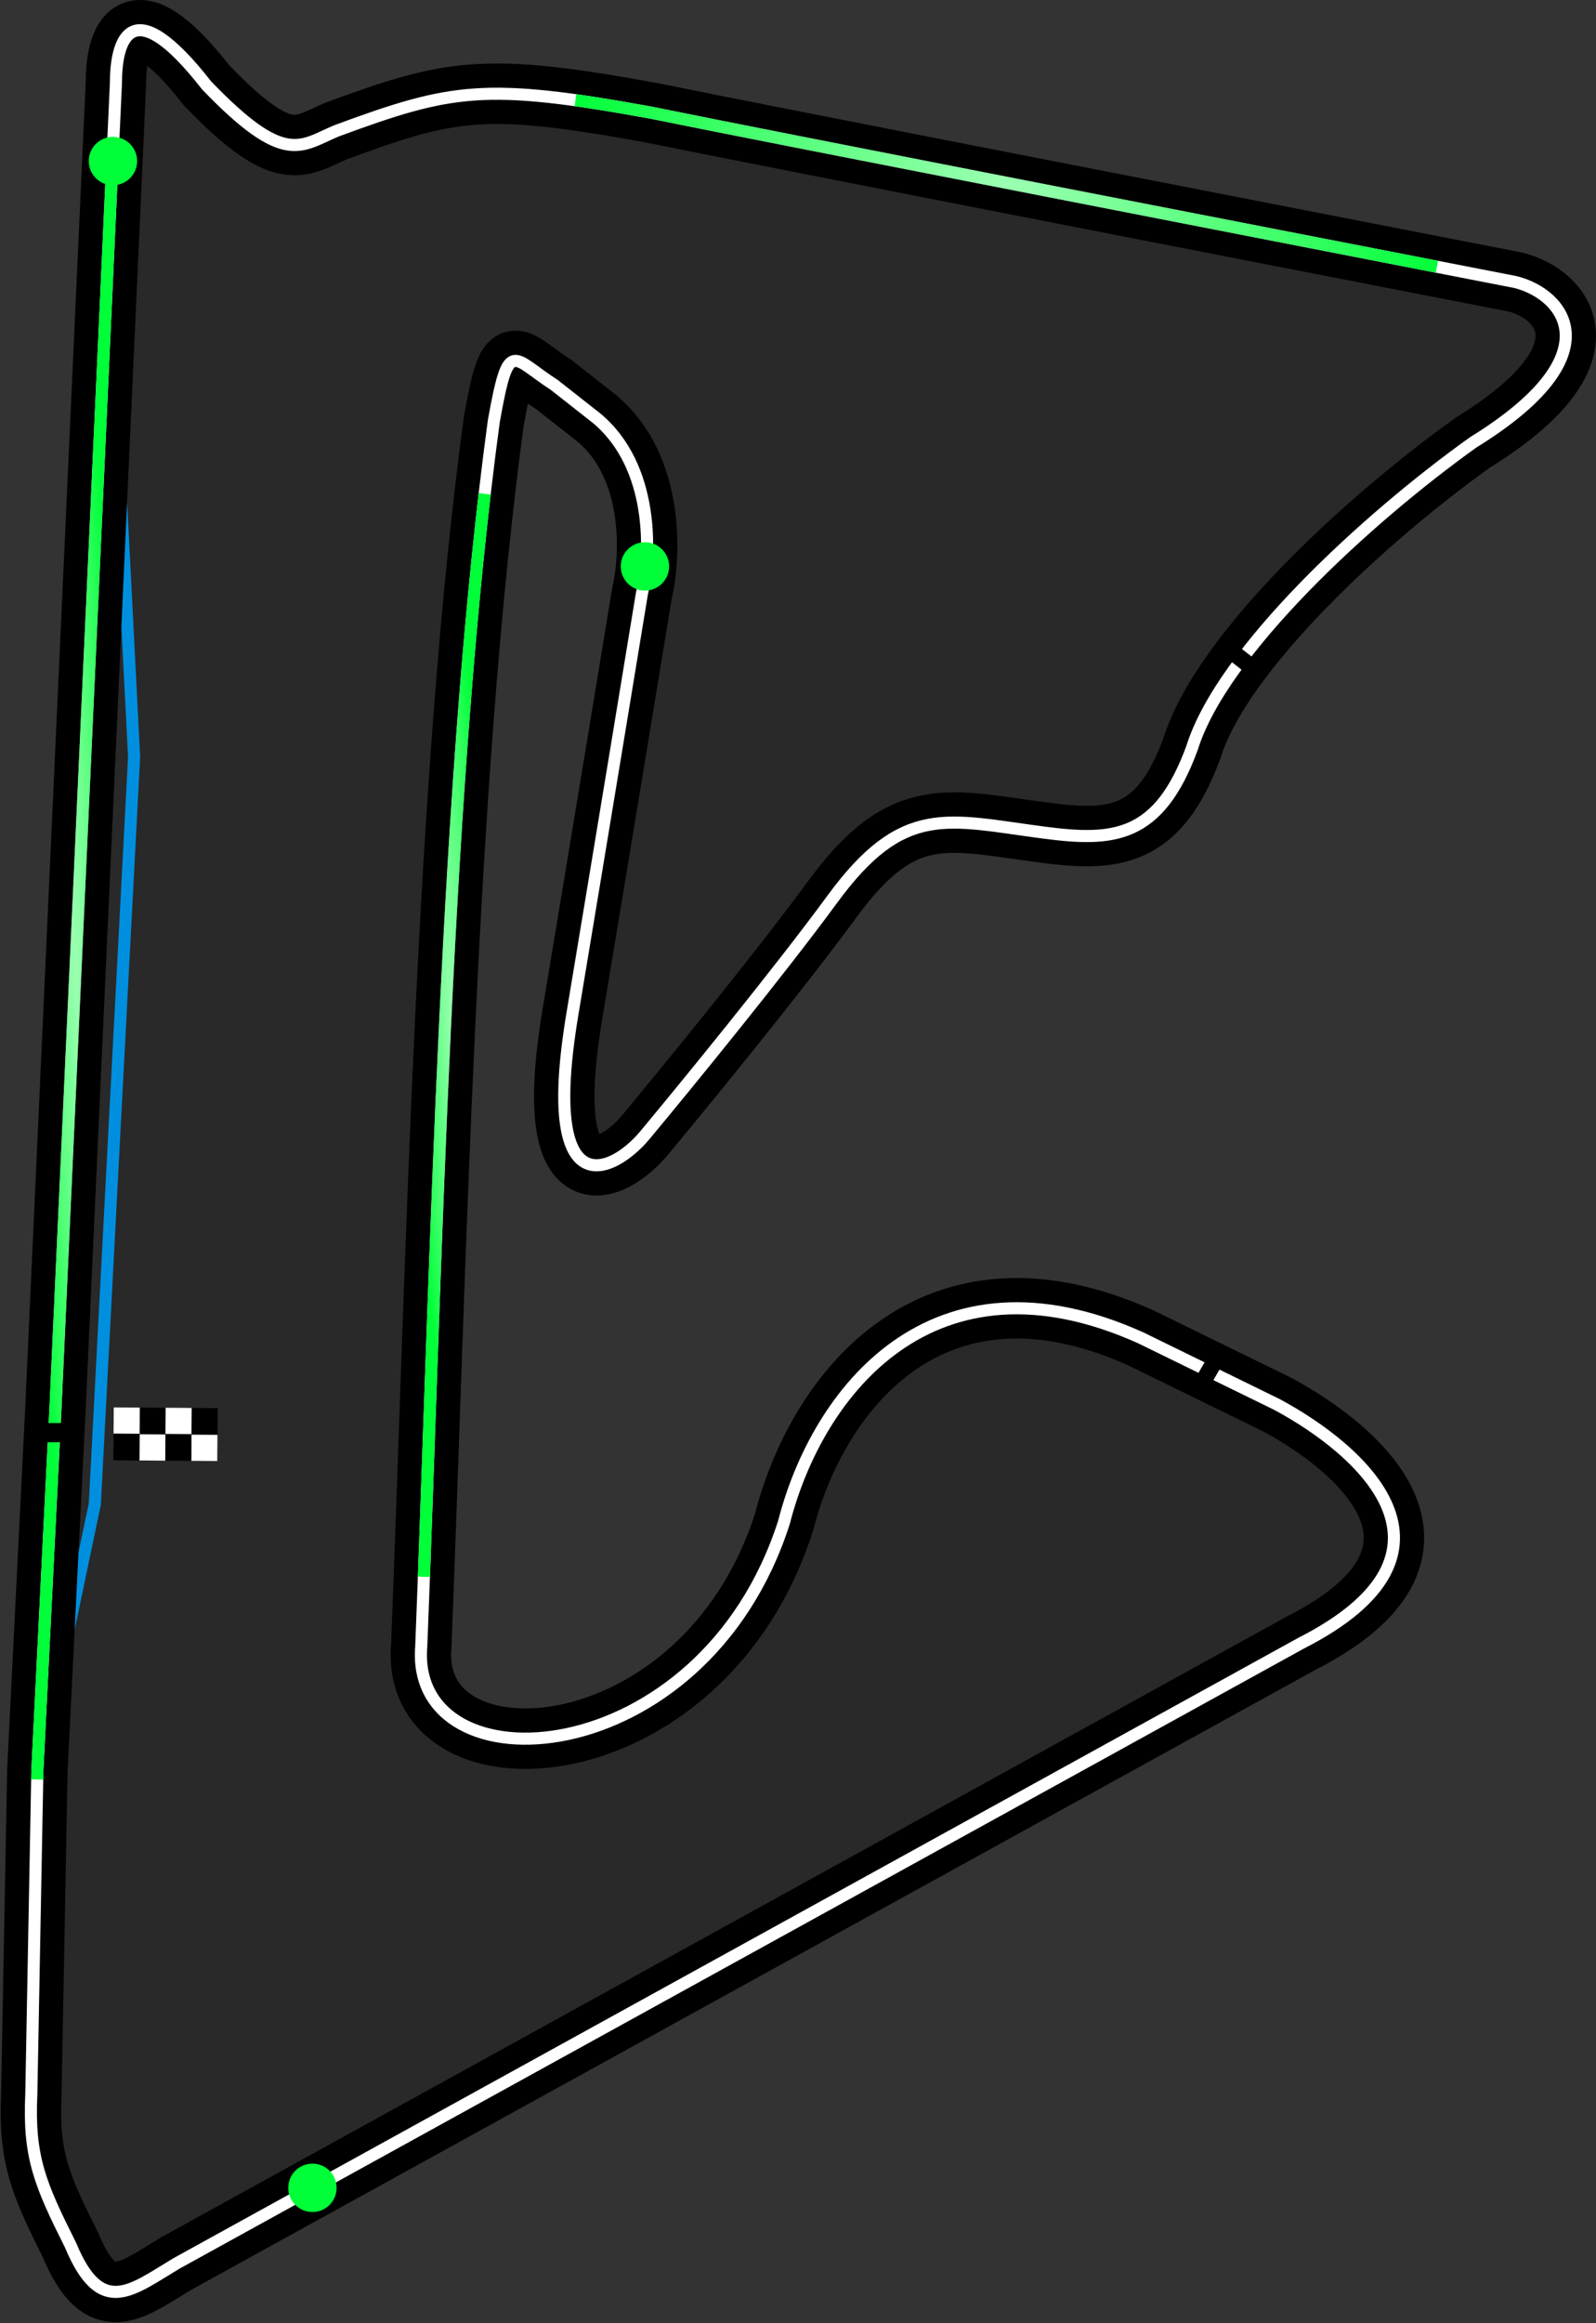 <svg width="264" height="384" viewBox="0 0 264 384" fill="none" xmlns="http://www.w3.org/2000/svg">
<rect x="0" y="0" width="264" height="384" fill="#333333" stroke="none"/>
<g clip-path="url(#clip0_8458_7166)">
<path d="M34.181 14.12C21.681 -1.879 19.181 6.621 19.181 13.621L9.181 232.621L6.181 292.621L5.181 346.12C4.681 356.62 6.681 361.12 11.681 371.12C16.681 383.121 21.681 378.62 29.181 374.12L215.181 271.62C244.681 256.621 225.181 239.621 211.181 232.12L188.681 221.12C154.181 205.621 135.181 230.121 129.681 251.62C116.181 293.621 67.681 296.121 69.681 272.12C72.181 209.121 73.681 128.622 81.681 69.621C84.181 55.622 84.681 59.121 91.681 63.621L98.681 69.12C108.281 77.12 107.681 91.787 106.181 98.12C104.514 108.287 99.881 136.42 94.681 167.62C89.347 199.621 101.264 194.121 106.681 187.62C113.348 179.62 128.881 160.62 137.681 148.62C149.414 132.621 156.681 135.533 172.681 137.62C184.181 139.12 191.681 138.621 197.181 123.62C202.181 107.621 226.181 85.621 243.681 73.12C267.181 58.621 258.681 48.621 250.681 46.621C212.181 39.121 129.281 23.02 107.681 18.62C80.181 13.621 74.681 14.621 55.681 21.62C49.681 24.121 47.181 27.621 34.181 14.12Z" fill="black" fill-opacity="0.2"/>
<path d="M7.182 289.121L15.682 248.621L22.182 125.121L17.682 37.121" stroke="#008FDF" stroke-width="2"/>
<path d="M34.181 14.12C21.681 -1.879 19.181 6.621 19.181 13.621L9.181 232.621L6.181 292.621L5.181 346.12C4.681 356.62 6.681 361.12 11.681 371.12C16.681 383.121 21.681 378.62 29.181 374.12L215.181 271.62C244.681 256.621 225.181 239.621 211.181 232.12L188.681 221.12C154.181 205.621 135.181 230.121 129.681 251.62C116.181 293.621 67.681 296.121 69.681 272.12C72.181 209.121 73.681 128.622 81.681 69.621C84.181 55.622 84.681 59.121 91.681 63.621L98.681 69.12C108.281 77.12 107.681 91.787 106.181 98.12C104.514 108.287 99.881 136.42 94.681 167.62C89.347 199.621 101.264 194.121 106.681 187.62C113.348 179.62 128.881 160.62 137.681 148.62C149.414 132.621 156.681 135.533 172.681 137.62C184.181 139.12 191.681 138.621 197.181 123.62C202.181 107.621 226.181 85.621 243.681 73.12C267.181 58.621 258.681 48.621 250.681 46.621C212.181 39.121 129.281 23.02 107.681 18.62C80.181 13.621 74.681 14.621 55.681 21.62C49.681 24.121 47.181 27.621 34.181 14.12Z" stroke="black" stroke-width="10"/>
<path d="M34.181 14.12C21.681 -1.879 19.181 6.621 19.181 13.621L9.181 232.621L6.181 292.621L5.181 346.12C4.681 356.62 6.681 361.12 11.681 371.12C16.681 383.121 21.681 378.62 29.181 374.12L215.181 271.62C244.681 256.621 225.181 239.621 211.181 232.12L188.681 221.12C154.181 205.621 135.181 230.121 129.681 251.62C116.181 293.621 67.681 296.121 69.681 272.12C72.181 209.121 73.681 128.622 81.681 69.621C84.181 55.622 84.681 59.121 91.681 63.621L98.681 69.12C108.281 77.12 107.681 91.787 106.181 98.12C104.514 108.287 99.881 136.42 94.681 167.62C89.347 199.621 101.264 194.121 106.681 187.62C113.348 179.62 128.881 160.62 137.681 148.62C149.414 132.621 156.681 135.533 172.681 137.62C184.181 139.12 191.681 138.621 197.181 123.62C202.181 107.621 226.181 85.621 243.681 73.12C267.181 58.621 258.681 48.621 250.681 46.621C212.181 39.121 129.281 23.02 107.681 18.62C80.181 13.621 74.681 14.621 55.681 21.62C49.681 24.121 47.181 27.621 34.181 14.12Z" stroke="white" stroke-width="2"/>
<path d="M6.153 294.121L6.181 292.621L9.181 232.621L18.725 23.621" stroke="url(#paint0_radial_8458_7166)" stroke-width="2"/>
<path d="M95.182 16.562C98.811 17.069 102.916 17.755 107.682 18.621C127.087 22.574 195.968 35.971 237.682 44.091" stroke="url(#paint1_radial_8458_7166)" stroke-width="2"/>
<path d="M80.176 81.621C73.909 135.519 72.226 203.86 70.123 260.621" stroke="url(#paint2_radial_8458_7166)" stroke-width="2"/>
<path d="M35.967 237.179L35.934 241.486L31.627 241.454L31.659 237.146L35.967 237.179Z" fill="white"/>
<path d="M27.383 237.118L27.35 241.426L23.043 241.393L23.075 237.086L27.383 237.118Z" fill="white"/>
<path d="M31.674 237.15L31.641 241.457L27.334 241.425L27.366 237.117L31.674 237.15Z" fill="black"/>
<path d="M23.09 237.089L23.057 241.396L18.75 241.364L18.782 237.057L23.09 237.089Z" fill="black"/>
<path d="M36 232.749L35.968 237.057L31.66 237.024L31.693 232.717L36 232.749Z" fill="black"/>
<path d="M27.416 232.689L27.384 236.996L23.076 236.964L23.109 232.656L27.416 232.689Z" fill="black"/>
<path d="M31.707 232.718L31.674 237.025L27.367 236.993L27.4 232.686L31.707 232.718Z" fill="white"/>
<path d="M23.123 232.657L23.091 236.965L18.783 236.932L18.816 232.625L23.123 232.657Z" fill="white"/>
<path fill-rule="evenodd" clip-rule="evenodd" d="M4.379 235.228L13.181 235.203L12.852 238.371L4.05 238.396L4.379 235.228Z" fill="black"/>
<path fill-rule="evenodd" clip-rule="evenodd" d="M202.681 105.121L209.182 110.198L207.37 112.257L200.87 107.18L202.681 105.121Z" fill="black"/>
<path fill-rule="evenodd" clip-rule="evenodd" d="M196.536 229.878L200.66 222.735L202.951 224.243L198.827 231.385L196.536 229.878Z" fill="black"/>
<circle cx="18.682" cy="26.621" r="4" transform="rotate(90 18.682 26.621)" fill="#00FF38"/>
<circle cx="106.682" cy="93.621" r="4" transform="rotate(90 106.682 93.621)" fill="#00FF38"/>
<circle cx="51.682" cy="361.621" r="4" transform="rotate(90 51.682 361.621)" fill="#00FF38"/>
</g>
<defs>
<radialGradient id="paint0_radial_8458_7166" cx="0" cy="0" r="1" gradientUnits="userSpaceOnUse" gradientTransform="translate(12.444 158.423) rotate(-92.688) scale(134.95 9.434)">
<stop stop-color="#39FF65" stop-opacity="0.5"/>
<stop offset="1" stop-color="#00FF38"/>
</radialGradient>
<radialGradient id="paint1_radial_8458_7166" cx="0" cy="0" r="1" gradientUnits="userSpaceOnUse" gradientTransform="translate(166.483 30.281) rotate(-169.172) scale(73.026 20.111)">
<stop stop-color="#39FF65" stop-opacity="0.5"/>
<stop offset="1" stop-color="#00FF38"/>
</radialGradient>
<radialGradient id="paint2_radial_8458_7166" cx="0" cy="0" r="1" gradientUnits="userSpaceOnUse" gradientTransform="translate(75.153 170.825) rotate(-93.247) scale(89.347 7.54)">
<stop stop-color="#39FF65" stop-opacity="0.5"/>
<stop offset="1" stop-color="#00FF38"/>
</radialGradient>
<clipPath id="clip0_8458_7166">
<rect width="384" height="264" fill="white" transform="matrix(0 1 -1 0 264 0)"/>
</clipPath>
</defs>
</svg>
